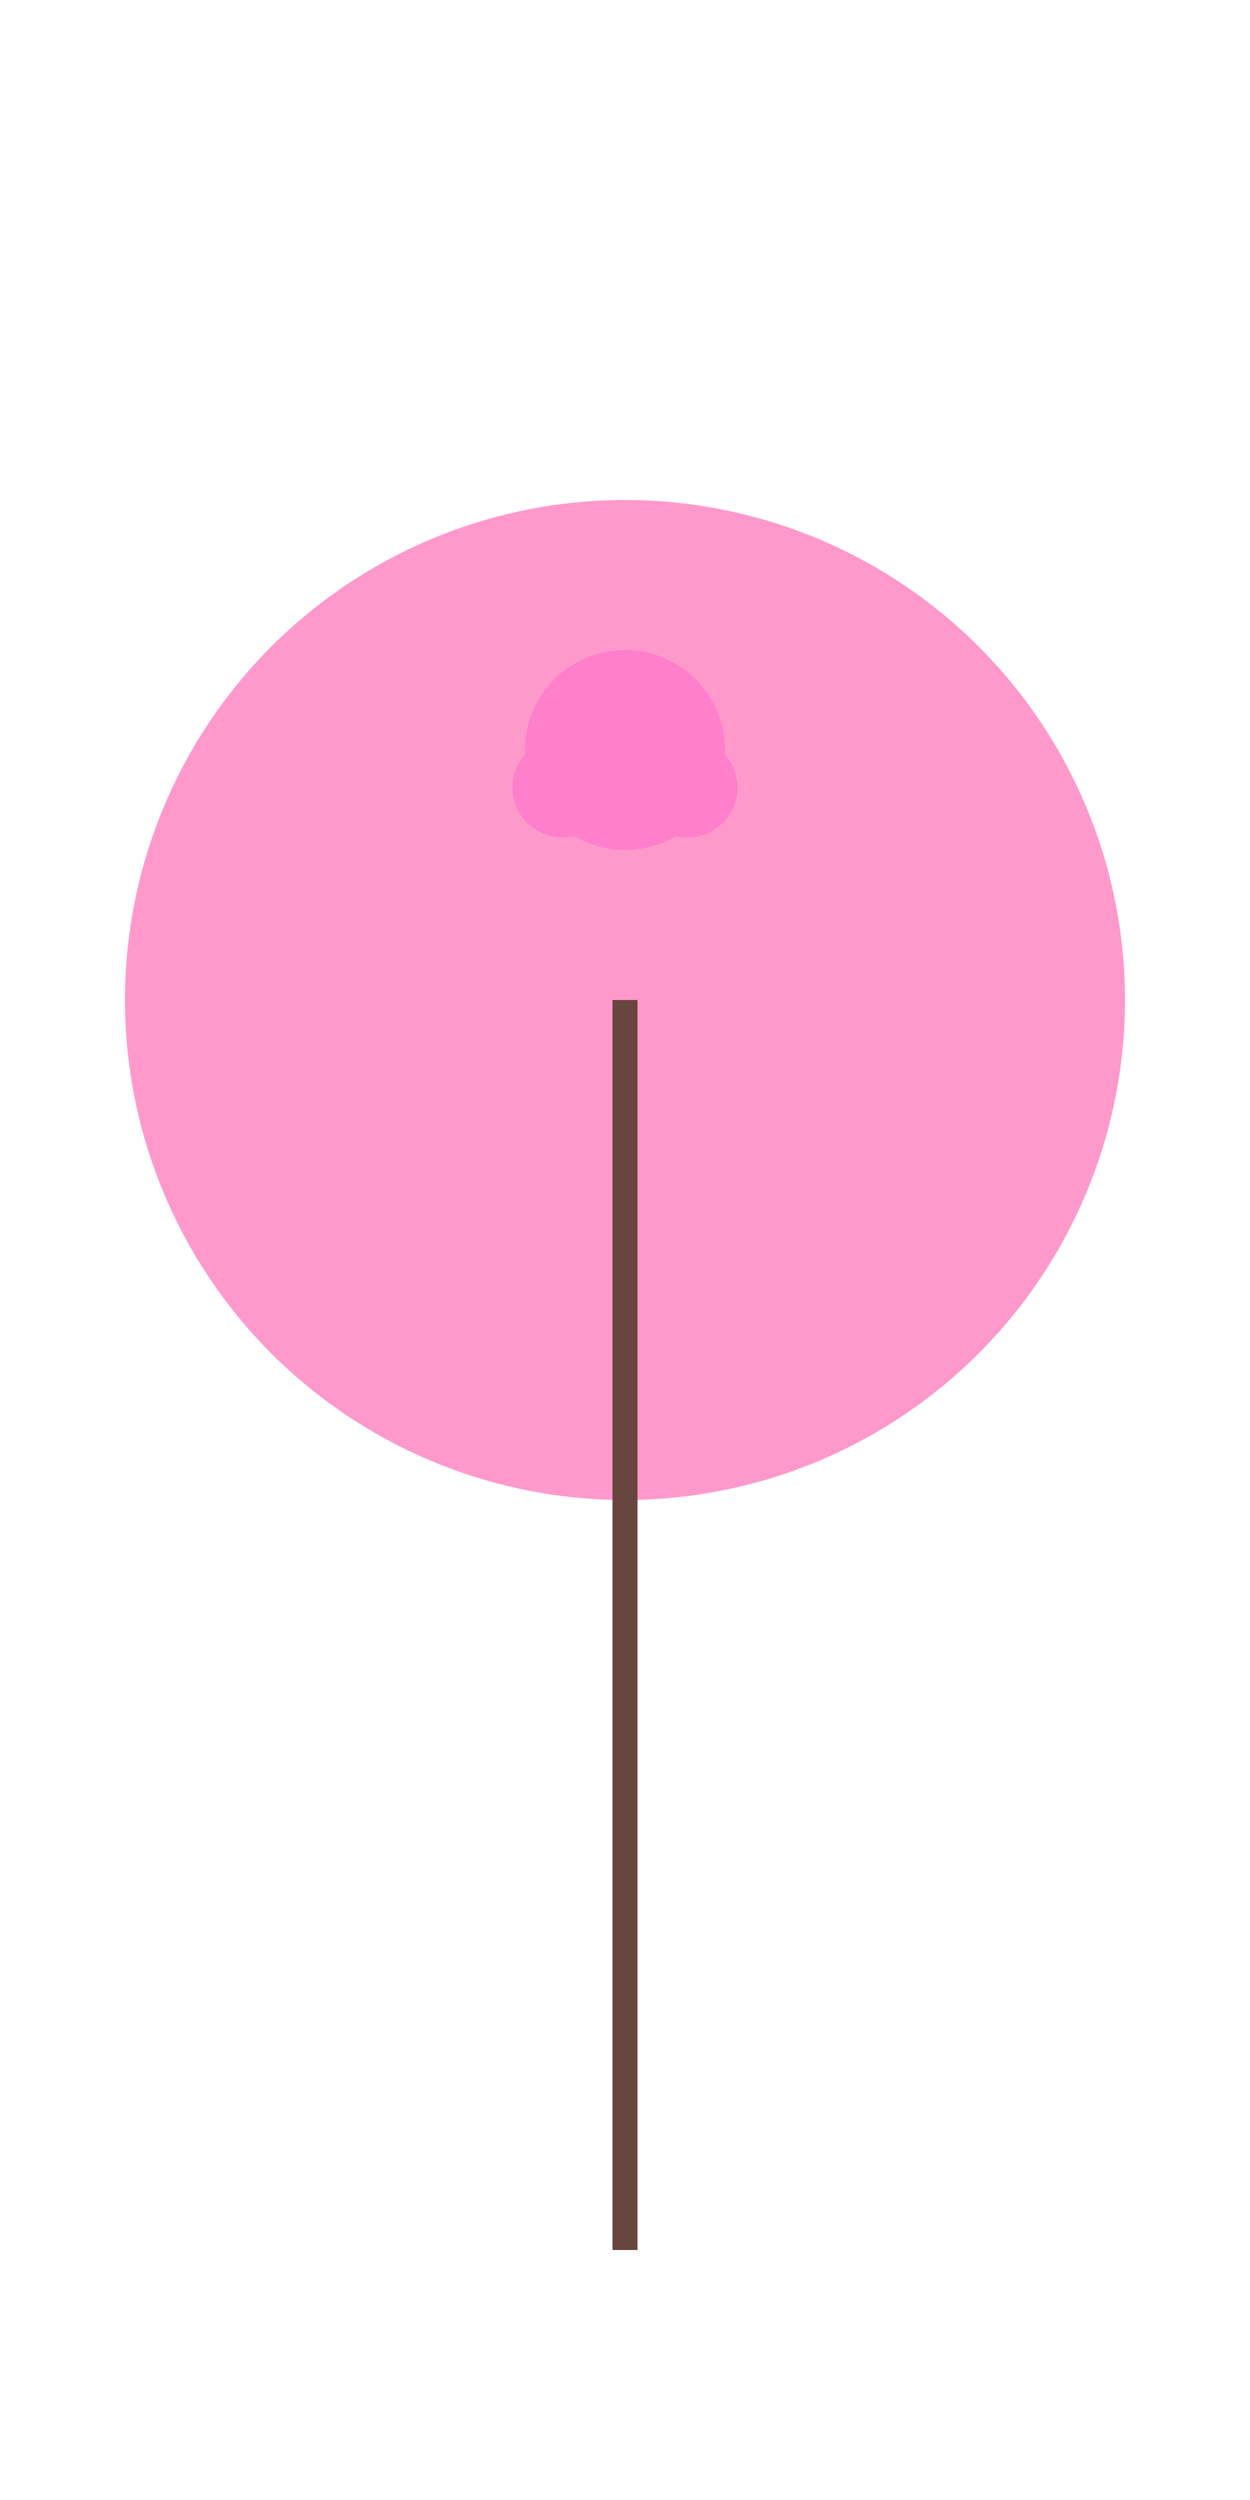 <svg width="100" height="200" xmlns="http://www.w3.org/2000/svg">

  <!-- Balloon body -->
  <circle cx="50" cy="80" r="40" fill="#ff99cc">
    <animate attributeName="opacity" values="1;0;1" dur="2s" repeatCount="indefinite"/>
  </circle>

  <!-- Balloon knot -->
  <circle cx="50" cy="60" r="8" fill="#ff7fcc">
    <animate attributeName="opacity" values="1;0;1" dur="2s" repeatCount="indefinite"/>
  </circle>
  <circle cx="45" cy="63" r="4" fill="#ff7fcc">
    <animate attributeName="opacity" values="1;0;1" dur="2s" repeatCount="indefinite"/>
  </circle>
  <circle cx="55" cy="63" r="4" fill="#ff7fcc">
    <animate attributeName="opacity" values="1;0;1" dur="2s" repeatCount="indefinite"/>
  </circle>

  <!-- Balloon string -->
  <line x1="50" y1="80" x2="50" y2="180" stroke="#69453f" stroke-width="2"/>

</svg>